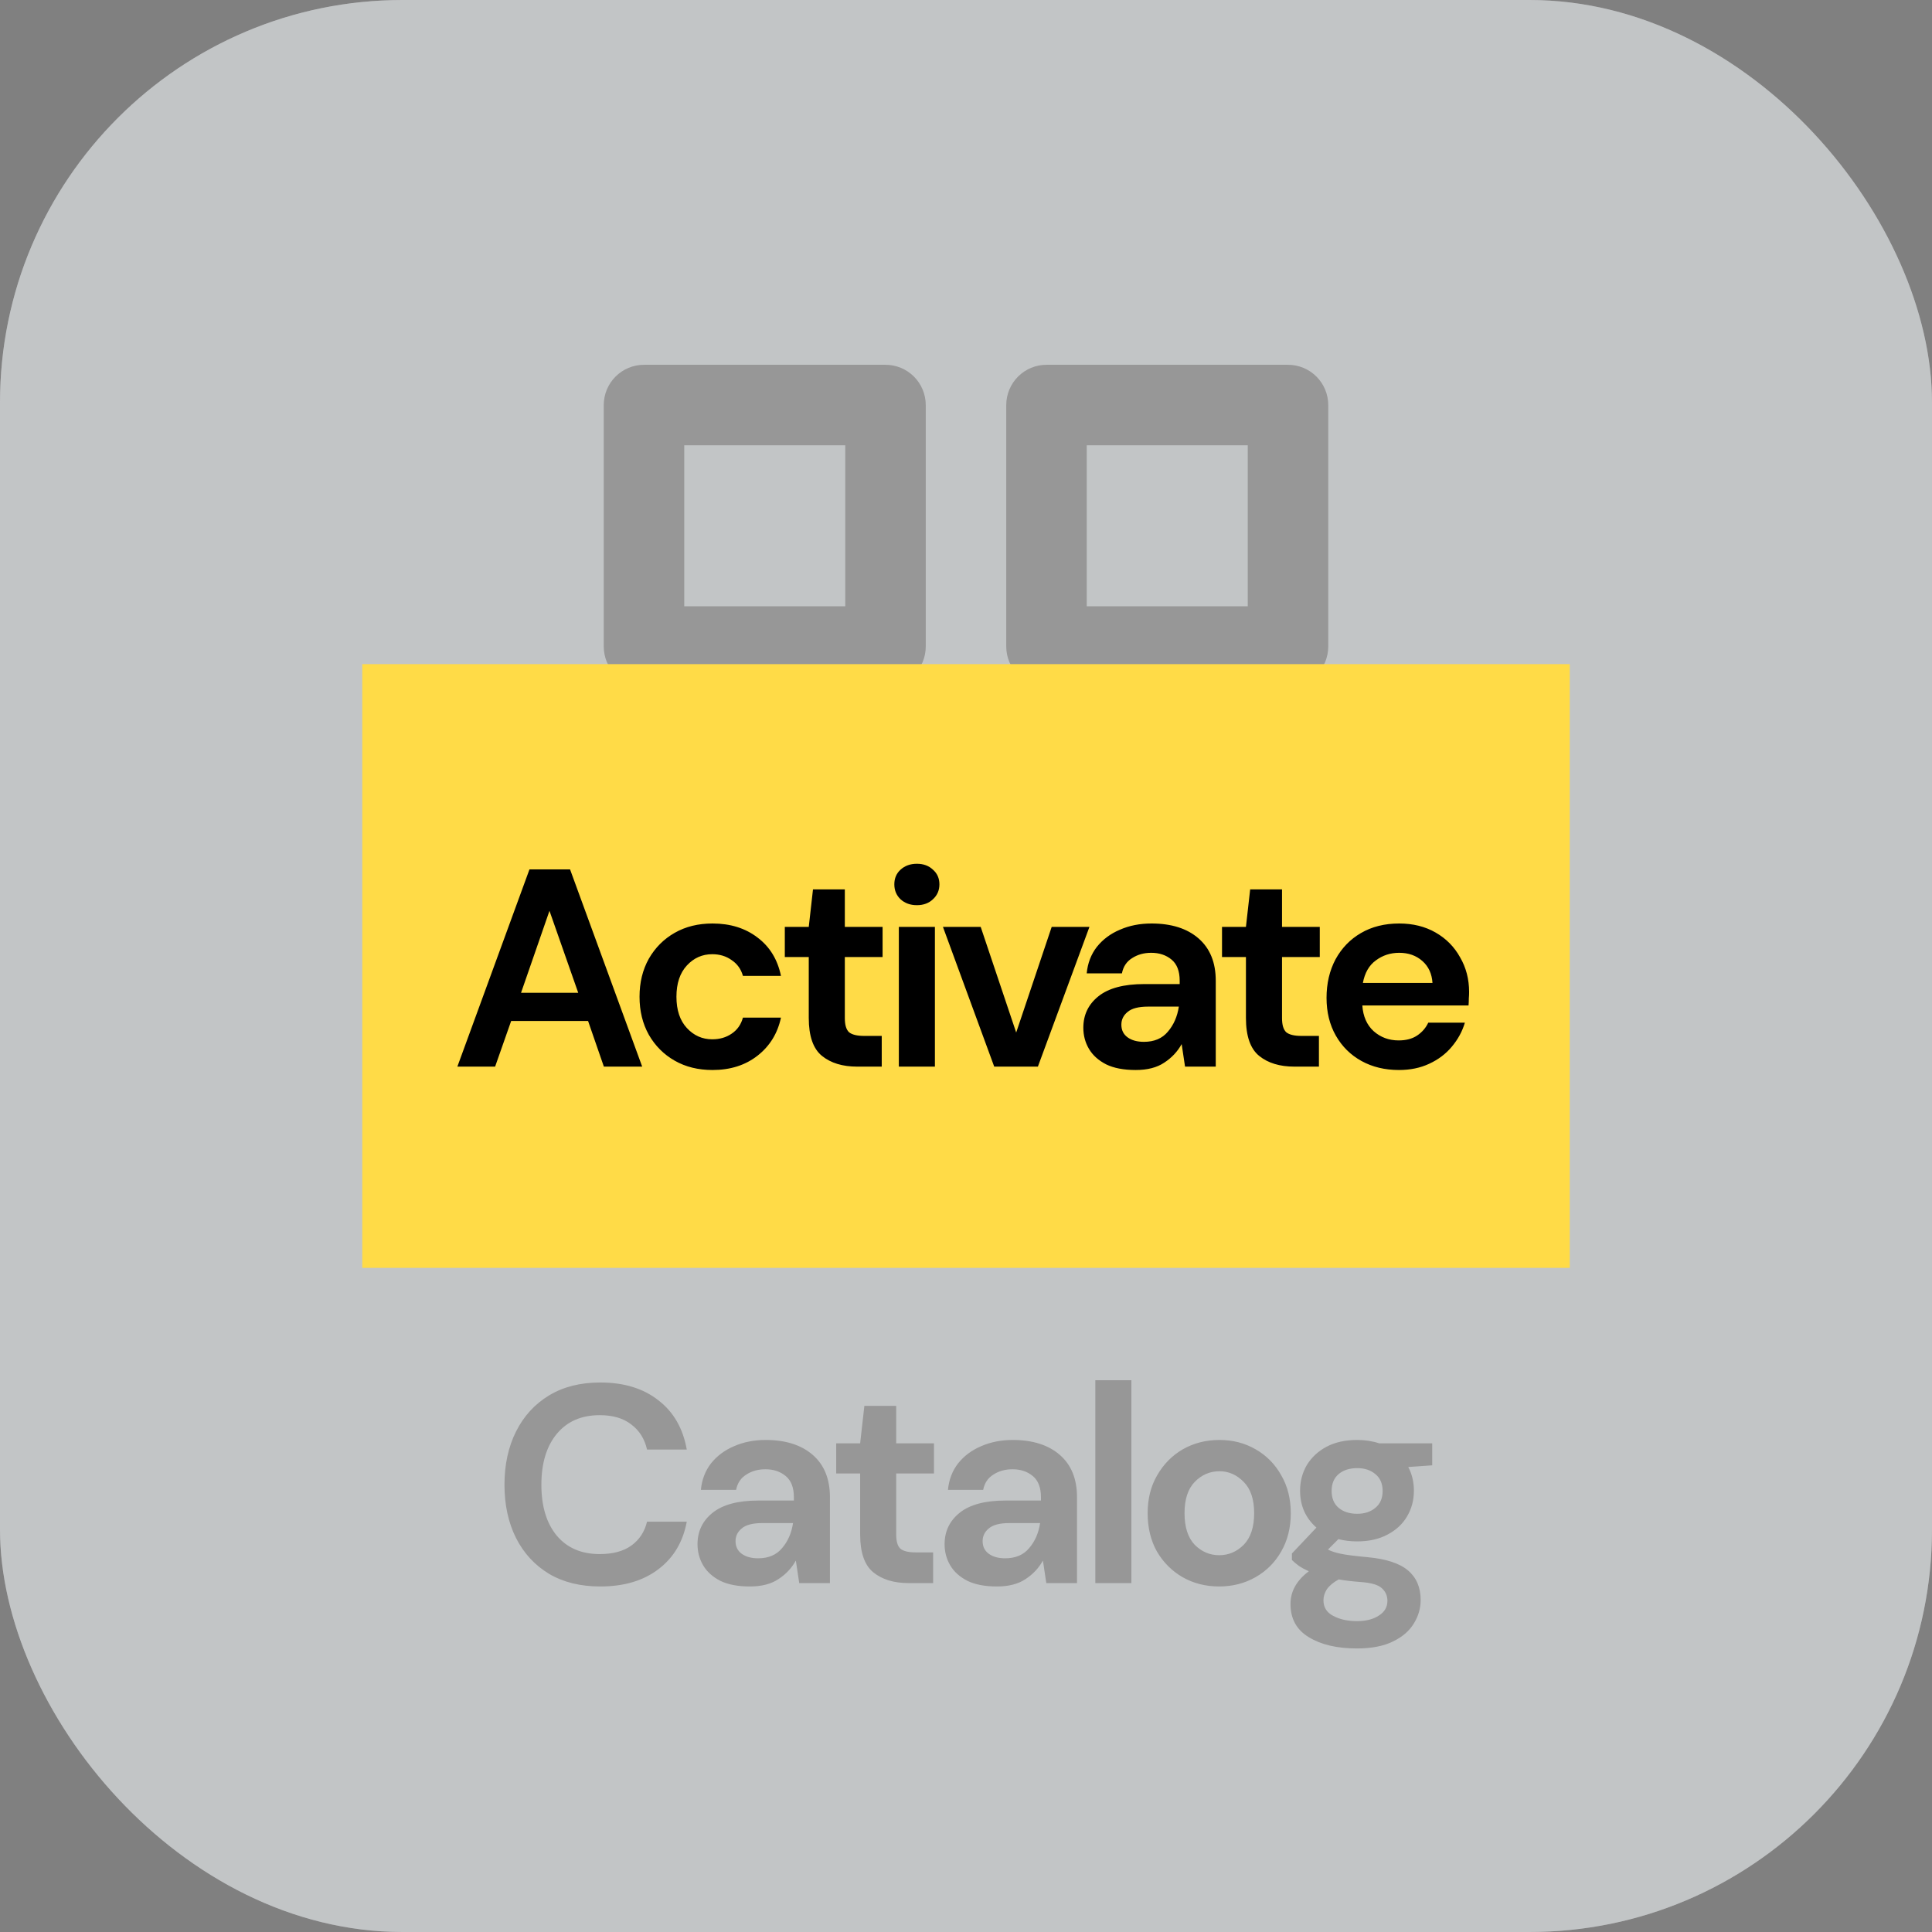 <svg width="96" height="96" viewBox="0 0 96 96" fill="none" xmlns="http://www.w3.org/2000/svg">
<rect x="0" y="0" width="96" height="96" fill="#808080" stroke="none"/>
<rect width="96" height="96" rx="20" fill="#F3F6F8"/>
<path d="M29.827 78.831C28.838 78.831 27.988 78.621 27.279 78.201C26.57 77.772 26.024 77.179 25.641 76.423C25.258 75.658 25.067 74.776 25.067 73.777C25.067 72.778 25.258 71.897 25.641 71.131C26.024 70.366 26.57 69.769 27.279 69.339C27.988 68.91 28.838 68.695 29.827 68.695C31.003 68.695 31.964 68.989 32.711 69.577C33.467 70.156 33.938 70.972 34.125 72.027H32.151C32.03 71.495 31.768 71.08 31.367 70.781C30.975 70.473 30.452 70.319 29.799 70.319C28.894 70.319 28.184 70.627 27.671 71.243C27.158 71.859 26.901 72.704 26.901 73.777C26.901 74.85 27.158 75.695 27.671 76.311C28.184 76.918 28.894 77.221 29.799 77.221C30.452 77.221 30.975 77.081 31.367 76.801C31.768 76.512 32.03 76.115 32.151 75.611H34.125C33.938 76.619 33.467 77.408 32.711 77.977C31.964 78.546 31.003 78.831 29.827 78.831ZM37.263 78.831C36.666 78.831 36.176 78.738 35.793 78.551C35.411 78.355 35.126 78.099 34.939 77.781C34.753 77.464 34.659 77.114 34.659 76.731C34.659 76.087 34.911 75.564 35.415 75.163C35.919 74.762 36.675 74.561 37.683 74.561H39.447V74.393C39.447 73.917 39.312 73.567 39.041 73.343C38.771 73.119 38.435 73.007 38.033 73.007C37.669 73.007 37.352 73.096 37.081 73.273C36.811 73.441 36.643 73.693 36.577 74.029H34.827C34.874 73.525 35.042 73.087 35.331 72.713C35.63 72.34 36.013 72.055 36.479 71.859C36.946 71.654 37.469 71.551 38.047 71.551C39.037 71.551 39.816 71.799 40.385 72.293C40.955 72.788 41.239 73.488 41.239 74.393V78.663H39.713L39.545 77.543C39.34 77.916 39.051 78.225 38.677 78.467C38.313 78.71 37.842 78.831 37.263 78.831ZM37.669 77.431C38.183 77.431 38.579 77.263 38.859 76.927C39.149 76.591 39.331 76.176 39.405 75.681H37.879C37.403 75.681 37.063 75.77 36.857 75.947C36.652 76.115 36.549 76.325 36.549 76.577C36.549 76.848 36.652 77.058 36.857 77.207C37.063 77.356 37.333 77.431 37.669 77.431ZM45.148 78.663C44.42 78.663 43.836 78.486 43.398 78.131C42.959 77.776 42.74 77.147 42.74 76.241V73.217H41.55V71.719H42.74L42.95 69.857H44.532V71.719H46.408V73.217H44.532V76.255C44.532 76.591 44.602 76.825 44.742 76.955C44.891 77.076 45.143 77.137 45.498 77.137H46.366V78.663H45.148ZM49.54 78.831C48.943 78.831 48.453 78.738 48.07 78.551C47.688 78.355 47.403 78.099 47.216 77.781C47.03 77.464 46.936 77.114 46.936 76.731C46.936 76.087 47.188 75.564 47.692 75.163C48.196 74.762 48.952 74.561 49.96 74.561H51.724V74.393C51.724 73.917 51.589 73.567 51.318 73.343C51.048 73.119 50.712 73.007 50.31 73.007C49.946 73.007 49.629 73.096 49.358 73.273C49.088 73.441 48.92 73.693 48.854 74.029H47.104C47.151 73.525 47.319 73.087 47.608 72.713C47.907 72.34 48.29 72.055 48.756 71.859C49.223 71.654 49.746 71.551 50.324 71.551C51.314 71.551 52.093 71.799 52.662 72.293C53.232 72.788 53.516 73.488 53.516 74.393V78.663H51.99L51.822 77.543C51.617 77.916 51.328 78.225 50.954 78.467C50.59 78.71 50.119 78.831 49.54 78.831ZM49.946 77.431C50.46 77.431 50.856 77.263 51.136 76.927C51.426 76.591 51.608 76.176 51.682 75.681H50.156C49.68 75.681 49.34 75.77 49.134 75.947C48.929 76.115 48.826 76.325 48.826 76.577C48.826 76.848 48.929 77.058 49.134 77.207C49.34 77.356 49.61 77.431 49.946 77.431ZM54.426 78.663V68.583H56.218V78.663H54.426ZM60.581 78.831C59.91 78.831 59.303 78.677 58.761 78.369C58.23 78.061 57.805 77.636 57.487 77.095C57.179 76.544 57.026 75.91 57.026 75.191C57.026 74.472 57.184 73.843 57.502 73.301C57.819 72.751 58.243 72.321 58.776 72.013C59.317 71.705 59.923 71.551 60.596 71.551C61.258 71.551 61.855 71.705 62.388 72.013C62.929 72.321 63.353 72.751 63.661 73.301C63.979 73.843 64.138 74.472 64.138 75.191C64.138 75.91 63.979 76.544 63.661 77.095C63.353 77.636 62.929 78.061 62.388 78.369C61.846 78.677 61.244 78.831 60.581 78.831ZM60.581 77.277C61.048 77.277 61.454 77.105 61.8 76.759C62.145 76.404 62.318 75.882 62.318 75.191C62.318 74.501 62.145 73.983 61.8 73.637C61.454 73.282 61.053 73.105 60.596 73.105C60.12 73.105 59.709 73.282 59.364 73.637C59.028 73.983 58.859 74.501 58.859 75.191C58.859 75.882 59.028 76.404 59.364 76.759C59.709 77.105 60.115 77.277 60.581 77.277ZM67.442 76.591C67.106 76.591 66.793 76.554 66.504 76.479L65.986 76.997C66.145 77.081 66.359 77.151 66.63 77.207C66.901 77.263 67.34 77.319 67.946 77.375C68.87 77.459 69.542 77.678 69.962 78.033C70.382 78.388 70.592 78.878 70.592 79.503C70.592 79.914 70.48 80.301 70.256 80.665C70.032 81.038 69.687 81.337 69.22 81.561C68.754 81.794 68.156 81.911 67.428 81.911C66.439 81.911 65.641 81.725 65.034 81.351C64.427 80.987 64.124 80.436 64.124 79.699C64.124 79.074 64.427 78.532 65.034 78.075C64.847 77.991 64.684 77.903 64.544 77.809C64.413 77.716 64.297 77.618 64.194 77.515V77.193L65.412 75.905C64.871 75.429 64.6 74.818 64.6 74.071C64.6 73.605 64.712 73.18 64.936 72.797C65.169 72.415 65.496 72.111 65.916 71.887C66.336 71.663 66.845 71.551 67.442 71.551C67.834 71.551 68.198 71.607 68.534 71.719H71.166V72.811L69.976 72.895C70.163 73.25 70.256 73.642 70.256 74.071C70.256 74.538 70.144 74.963 69.92 75.345C69.696 75.728 69.37 76.031 68.94 76.255C68.52 76.479 68.021 76.591 67.442 76.591ZM67.442 75.219C67.806 75.219 68.105 75.121 68.338 74.925C68.581 74.729 68.702 74.449 68.702 74.085C68.702 73.721 68.581 73.441 68.338 73.245C68.105 73.049 67.806 72.951 67.442 72.951C67.059 72.951 66.751 73.049 66.518 73.245C66.285 73.441 66.168 73.721 66.168 74.085C66.168 74.449 66.285 74.729 66.518 74.925C66.751 75.121 67.059 75.219 67.442 75.219ZM65.762 79.517C65.762 79.862 65.921 80.119 66.238 80.287C66.565 80.465 66.962 80.553 67.428 80.553C67.876 80.553 68.24 80.46 68.52 80.273C68.8 80.096 68.94 79.853 68.94 79.545C68.94 79.293 68.847 79.083 68.66 78.915C68.483 78.747 68.124 78.644 67.582 78.607C67.2 78.579 66.845 78.537 66.518 78.481C66.248 78.63 66.052 78.794 65.93 78.971C65.818 79.148 65.762 79.331 65.762 79.517Z" fill="#BDBDBD"/>
<path d="M44 18.126H32C31.47 18.126 30.961 18.337 30.586 18.712C30.211 19.087 30 19.596 30 20.126V32.126C30 32.657 30.211 33.166 30.586 33.541C30.961 33.916 31.47 34.126 32 34.126H44C44.53 34.126 45.039 33.916 45.414 33.541C45.789 33.166 46 32.657 46 32.126V20.126C46 19.596 45.789 19.087 45.414 18.712C45.039 18.337 44.53 18.126 44 18.126ZM42 30.126H34V22.126H42V30.126ZM52 34.126H64C64.53 34.126 65.039 33.916 65.414 33.541C65.789 33.166 66 32.657 66 32.126V20.126C66 19.596 65.789 19.087 65.414 18.712C65.039 18.337 64.53 18.126 64 18.126H52C51.47 18.126 50.961 18.337 50.586 18.712C50.211 19.087 50 19.596 50 20.126V32.126C50 32.657 50.211 33.166 50.586 33.541C50.961 33.916 51.47 34.126 52 34.126ZM54 22.126H62V30.126H54V22.126ZM30 52.126C30 52.657 30.211 53.166 30.586 53.541C30.961 53.916 31.47 54.126 32 54.126H44C44.53 54.126 45.039 53.916 45.414 53.541C45.789 53.166 46 52.657 46 52.126V40.126C46 39.596 45.789 39.087 45.414 38.712C45.039 38.337 44.53 38.126 44 38.126H32C31.47 38.126 30.961 38.337 30.586 38.712C30.211 39.087 30 39.596 30 40.126V52.126ZM34 42.126H42V50.126H34V42.126ZM50 52.126C50 52.657 50.211 53.166 50.586 53.541C50.961 53.916 51.47 54.126 52 54.126H64C64.53 54.126 65.039 53.916 65.414 53.541C65.789 53.166 66 52.657 66 52.126V40.126C66 39.596 65.789 39.087 65.414 38.712C65.039 38.337 64.53 38.126 64 38.126H52C51.47 38.126 50.961 38.337 50.586 38.712C50.211 39.087 50 39.596 50 40.126V52.126ZM54 42.126H62V50.126H54V42.126Z" fill="#BDBDBD"/>
<rect width="96" height="96" rx="20" fill="black" fill-opacity="0.2"/>
<rect x="18" y="33" width="60" height="30" fill="#FFDB47"/>
<path d="M22.726 53L26.309 43.2H28.326L31.91 53H30.006L29.221 50.732H25.399L24.602 53H22.726ZM25.89 49.332H28.732L27.303 45.258L25.89 49.332ZM35.404 53.168C34.694 53.168 34.069 53.014 33.528 52.706C32.986 52.398 32.557 51.969 32.24 51.418C31.932 50.867 31.778 50.237 31.778 49.528C31.778 48.819 31.932 48.189 32.24 47.638C32.557 47.087 32.986 46.658 33.528 46.35C34.069 46.042 34.694 45.888 35.404 45.888C36.291 45.888 37.037 46.121 37.644 46.588C38.251 47.045 38.638 47.68 38.806 48.492H36.916C36.822 48.156 36.636 47.895 36.356 47.708C36.085 47.512 35.763 47.414 35.39 47.414C34.895 47.414 34.475 47.601 34.13 47.974C33.785 48.347 33.612 48.865 33.612 49.528C33.612 50.191 33.785 50.709 34.13 51.082C34.475 51.455 34.895 51.642 35.39 51.642C35.763 51.642 36.085 51.549 36.356 51.362C36.636 51.175 36.822 50.909 36.916 50.564H38.806C38.638 51.348 38.251 51.978 37.644 52.454C37.037 52.93 36.291 53.168 35.404 53.168ZM42.595 53C41.867 53 41.283 52.823 40.845 52.468C40.406 52.113 40.187 51.483 40.187 50.578V47.554H38.997V46.056H40.187L40.397 44.194H41.979V46.056H43.855V47.554H41.979V50.592C41.979 50.928 42.049 51.161 42.189 51.292C42.338 51.413 42.59 51.474 42.945 51.474H43.813V53H42.595ZM45.559 44.978C45.233 44.978 44.962 44.88 44.747 44.684C44.542 44.488 44.439 44.241 44.439 43.942C44.439 43.643 44.542 43.401 44.747 43.214C44.962 43.018 45.233 42.92 45.559 42.92C45.886 42.92 46.152 43.018 46.357 43.214C46.572 43.401 46.679 43.643 46.679 43.942C46.679 44.241 46.572 44.488 46.357 44.684C46.152 44.88 45.886 44.978 45.559 44.978ZM44.663 53V46.056H46.455V53H44.663ZM49.402 53L46.854 46.056H48.73L50.494 51.306L52.258 46.056H54.134L51.572 53H49.402ZM56.434 53.168C55.837 53.168 55.347 53.075 54.964 52.888C54.581 52.692 54.297 52.435 54.11 52.118C53.923 51.801 53.83 51.451 53.83 51.068C53.83 50.424 54.082 49.901 54.586 49.5C55.09 49.099 55.846 48.898 56.854 48.898H58.618V48.73C58.618 48.254 58.483 47.904 58.212 47.68C57.941 47.456 57.605 47.344 57.204 47.344C56.84 47.344 56.523 47.433 56.252 47.61C55.981 47.778 55.813 48.03 55.748 48.366H53.998C54.045 47.862 54.213 47.423 54.502 47.05C54.801 46.677 55.183 46.392 55.65 46.196C56.117 45.991 56.639 45.888 57.218 45.888C58.207 45.888 58.987 46.135 59.556 46.63C60.125 47.125 60.41 47.825 60.41 48.73V53H58.884L58.716 51.88C58.511 52.253 58.221 52.561 57.848 52.804C57.484 53.047 57.013 53.168 56.434 53.168ZM56.84 51.768C57.353 51.768 57.75 51.6 58.03 51.264C58.319 50.928 58.501 50.513 58.576 50.018H57.05C56.574 50.018 56.233 50.107 56.028 50.284C55.823 50.452 55.72 50.662 55.72 50.914C55.72 51.185 55.823 51.395 56.028 51.544C56.233 51.693 56.504 51.768 56.84 51.768ZM64.319 53C63.59 53 63.007 52.823 62.569 52.468C62.13 52.113 61.91 51.483 61.91 50.578V47.554H60.721V46.056H61.91L62.12 44.194H63.703V46.056H65.579V47.554H63.703V50.592C63.703 50.928 63.773 51.161 63.913 51.292C64.062 51.413 64.314 51.474 64.668 51.474H65.537V53H64.319ZM69.513 53.168C68.813 53.168 68.193 53.019 67.651 52.72C67.11 52.421 66.685 52.001 66.377 51.46C66.069 50.919 65.915 50.293 65.915 49.584C65.915 48.865 66.065 48.226 66.363 47.666C66.671 47.106 67.091 46.672 67.623 46.364C68.165 46.047 68.799 45.888 69.527 45.888C70.209 45.888 70.811 46.037 71.333 46.336C71.856 46.635 72.262 47.045 72.551 47.568C72.85 48.081 72.999 48.655 72.999 49.29C72.999 49.393 72.995 49.5 72.985 49.612C72.985 49.724 72.981 49.841 72.971 49.962H67.693C67.731 50.503 67.917 50.928 68.253 51.236C68.599 51.544 69.014 51.698 69.499 51.698C69.863 51.698 70.167 51.619 70.409 51.46C70.661 51.292 70.848 51.077 70.969 50.816H72.789C72.659 51.255 72.439 51.656 72.131 52.02C71.833 52.375 71.459 52.655 71.011 52.86C70.573 53.065 70.073 53.168 69.513 53.168ZM69.527 47.344C69.089 47.344 68.701 47.47 68.365 47.722C68.029 47.965 67.815 48.338 67.721 48.842H71.179C71.151 48.385 70.983 48.021 70.675 47.75C70.367 47.479 69.985 47.344 69.527 47.344Z" fill="black"/>
</svg>
